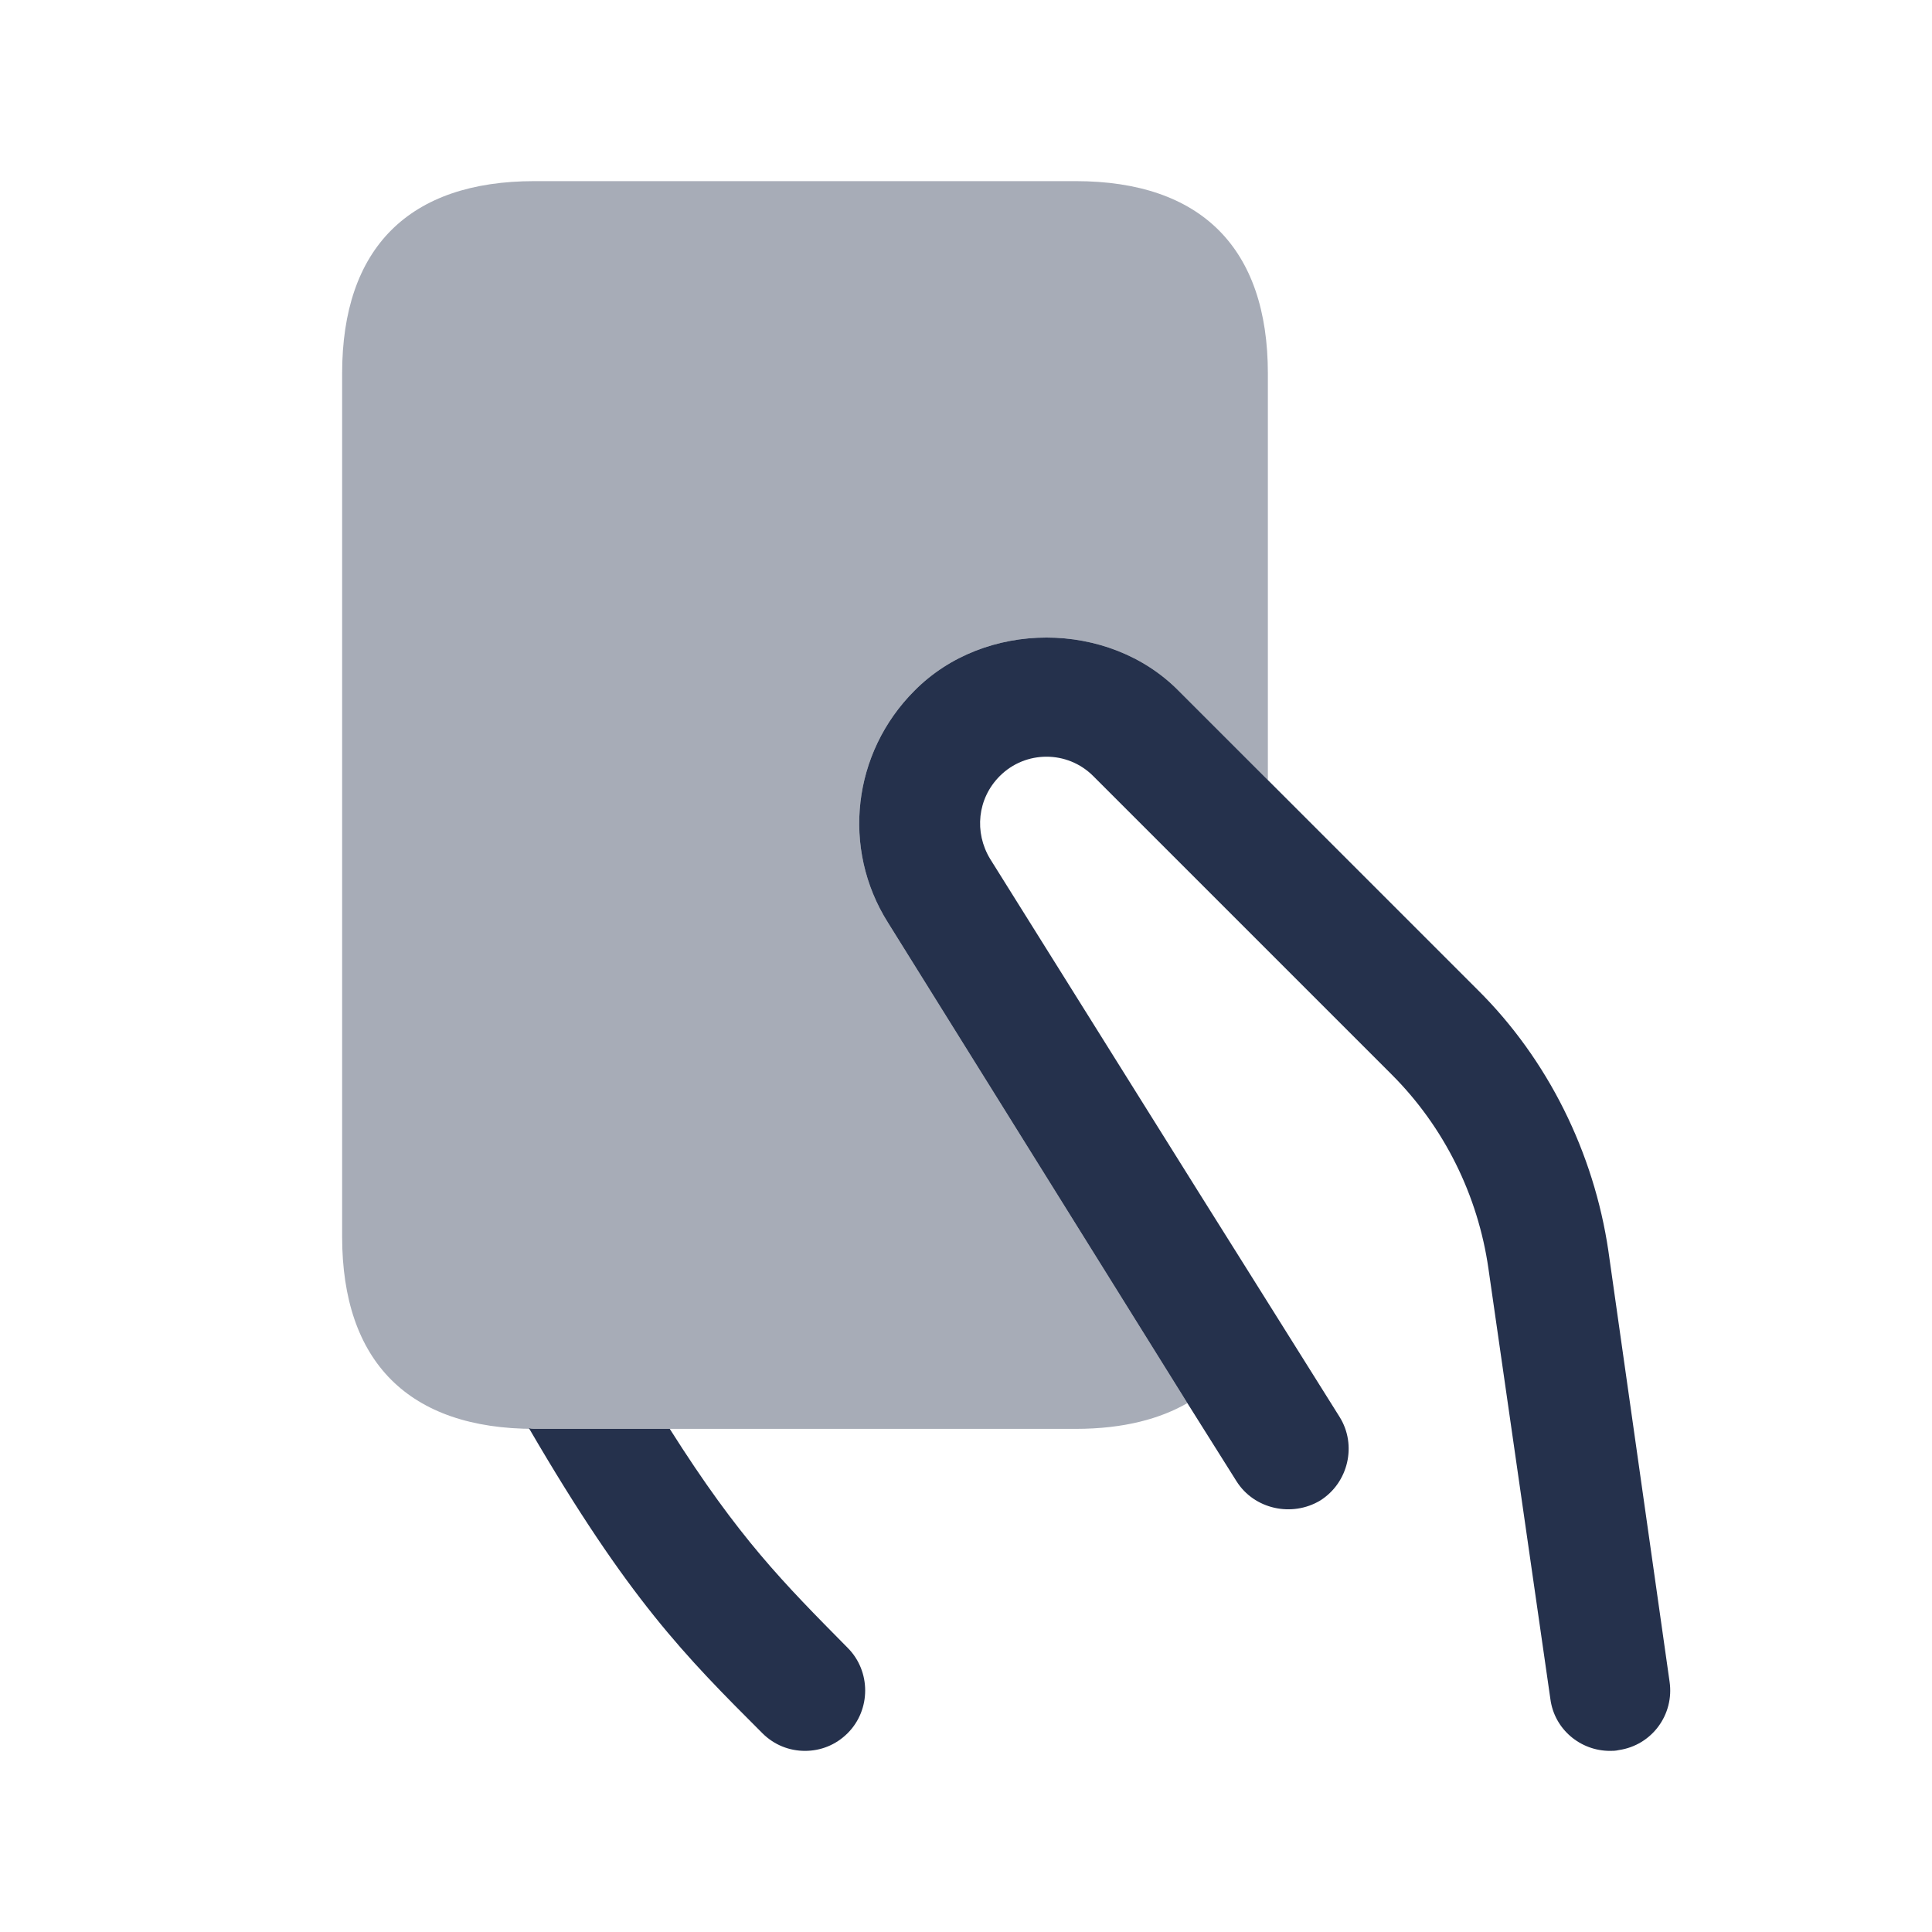 <?xml version="1.0" encoding="UTF-8"?>
<svg id="Layer_7" data-name="Layer 7" xmlns="http://www.w3.org/2000/svg" viewBox="0 0 24 24">
  <defs>
    <style>
      .cls-1, .cls-2 {
        fill: #25314c;
      }

      .cls-2 {
        opacity: .4;
      }
    </style>
  </defs>
  <g id="referee-card">
    <path class="cls-1" d="m10.53,21.53c-.15.15-.34.22-.53.22s-.38-.07-.53-.22c-.96-.96-1.66-1.66-2.9-3.79.02.01.05.01.07.01h1.68c.86,1.36,1.41,1.91,2.21,2.72.29.29.29.77,0,1.06Zm9.45-5.99c-.18-1.22-.75-2.38-1.63-3.25l-3.71-3.71c-.87-.88-2.41-.88-3.28,0-.77.77-.91,1.96-.33,2.88l3.72,5.97.61.97c.22.35.69.45,1.04.24.35-.22.46-.69.24-1.04l-1.16-1.85-.59-.94-2.59-4.14c-.2-.33-.16-.75.12-1.03.32-.32.84-.32,1.16,0l1.39,1.39,2.32,2.32c.65.65,1.07,1.5,1.2,2.41l.77,5.35c.05.37.37.64.74.64.03,0,.07,0,.11-.01.41-.06.69-.44.63-.85l-.76-5.35Z"/>
    <path class="cls-2" d="m11.36,8.58c-.77.77-.91,1.96-.33,2.88l3.72,5.97c-.33.19-.78.32-1.39.32h-6.72c-1.56,0-2.39-.83-2.39-2.39V4.64c0-1.56.83-2.39,2.39-2.39h6.72c1.56,0,2.39.83,2.39,2.39v5.05l-1.11-1.11c-.87-.88-2.41-.88-3.28,0Z"/>
  </g>
</svg>
